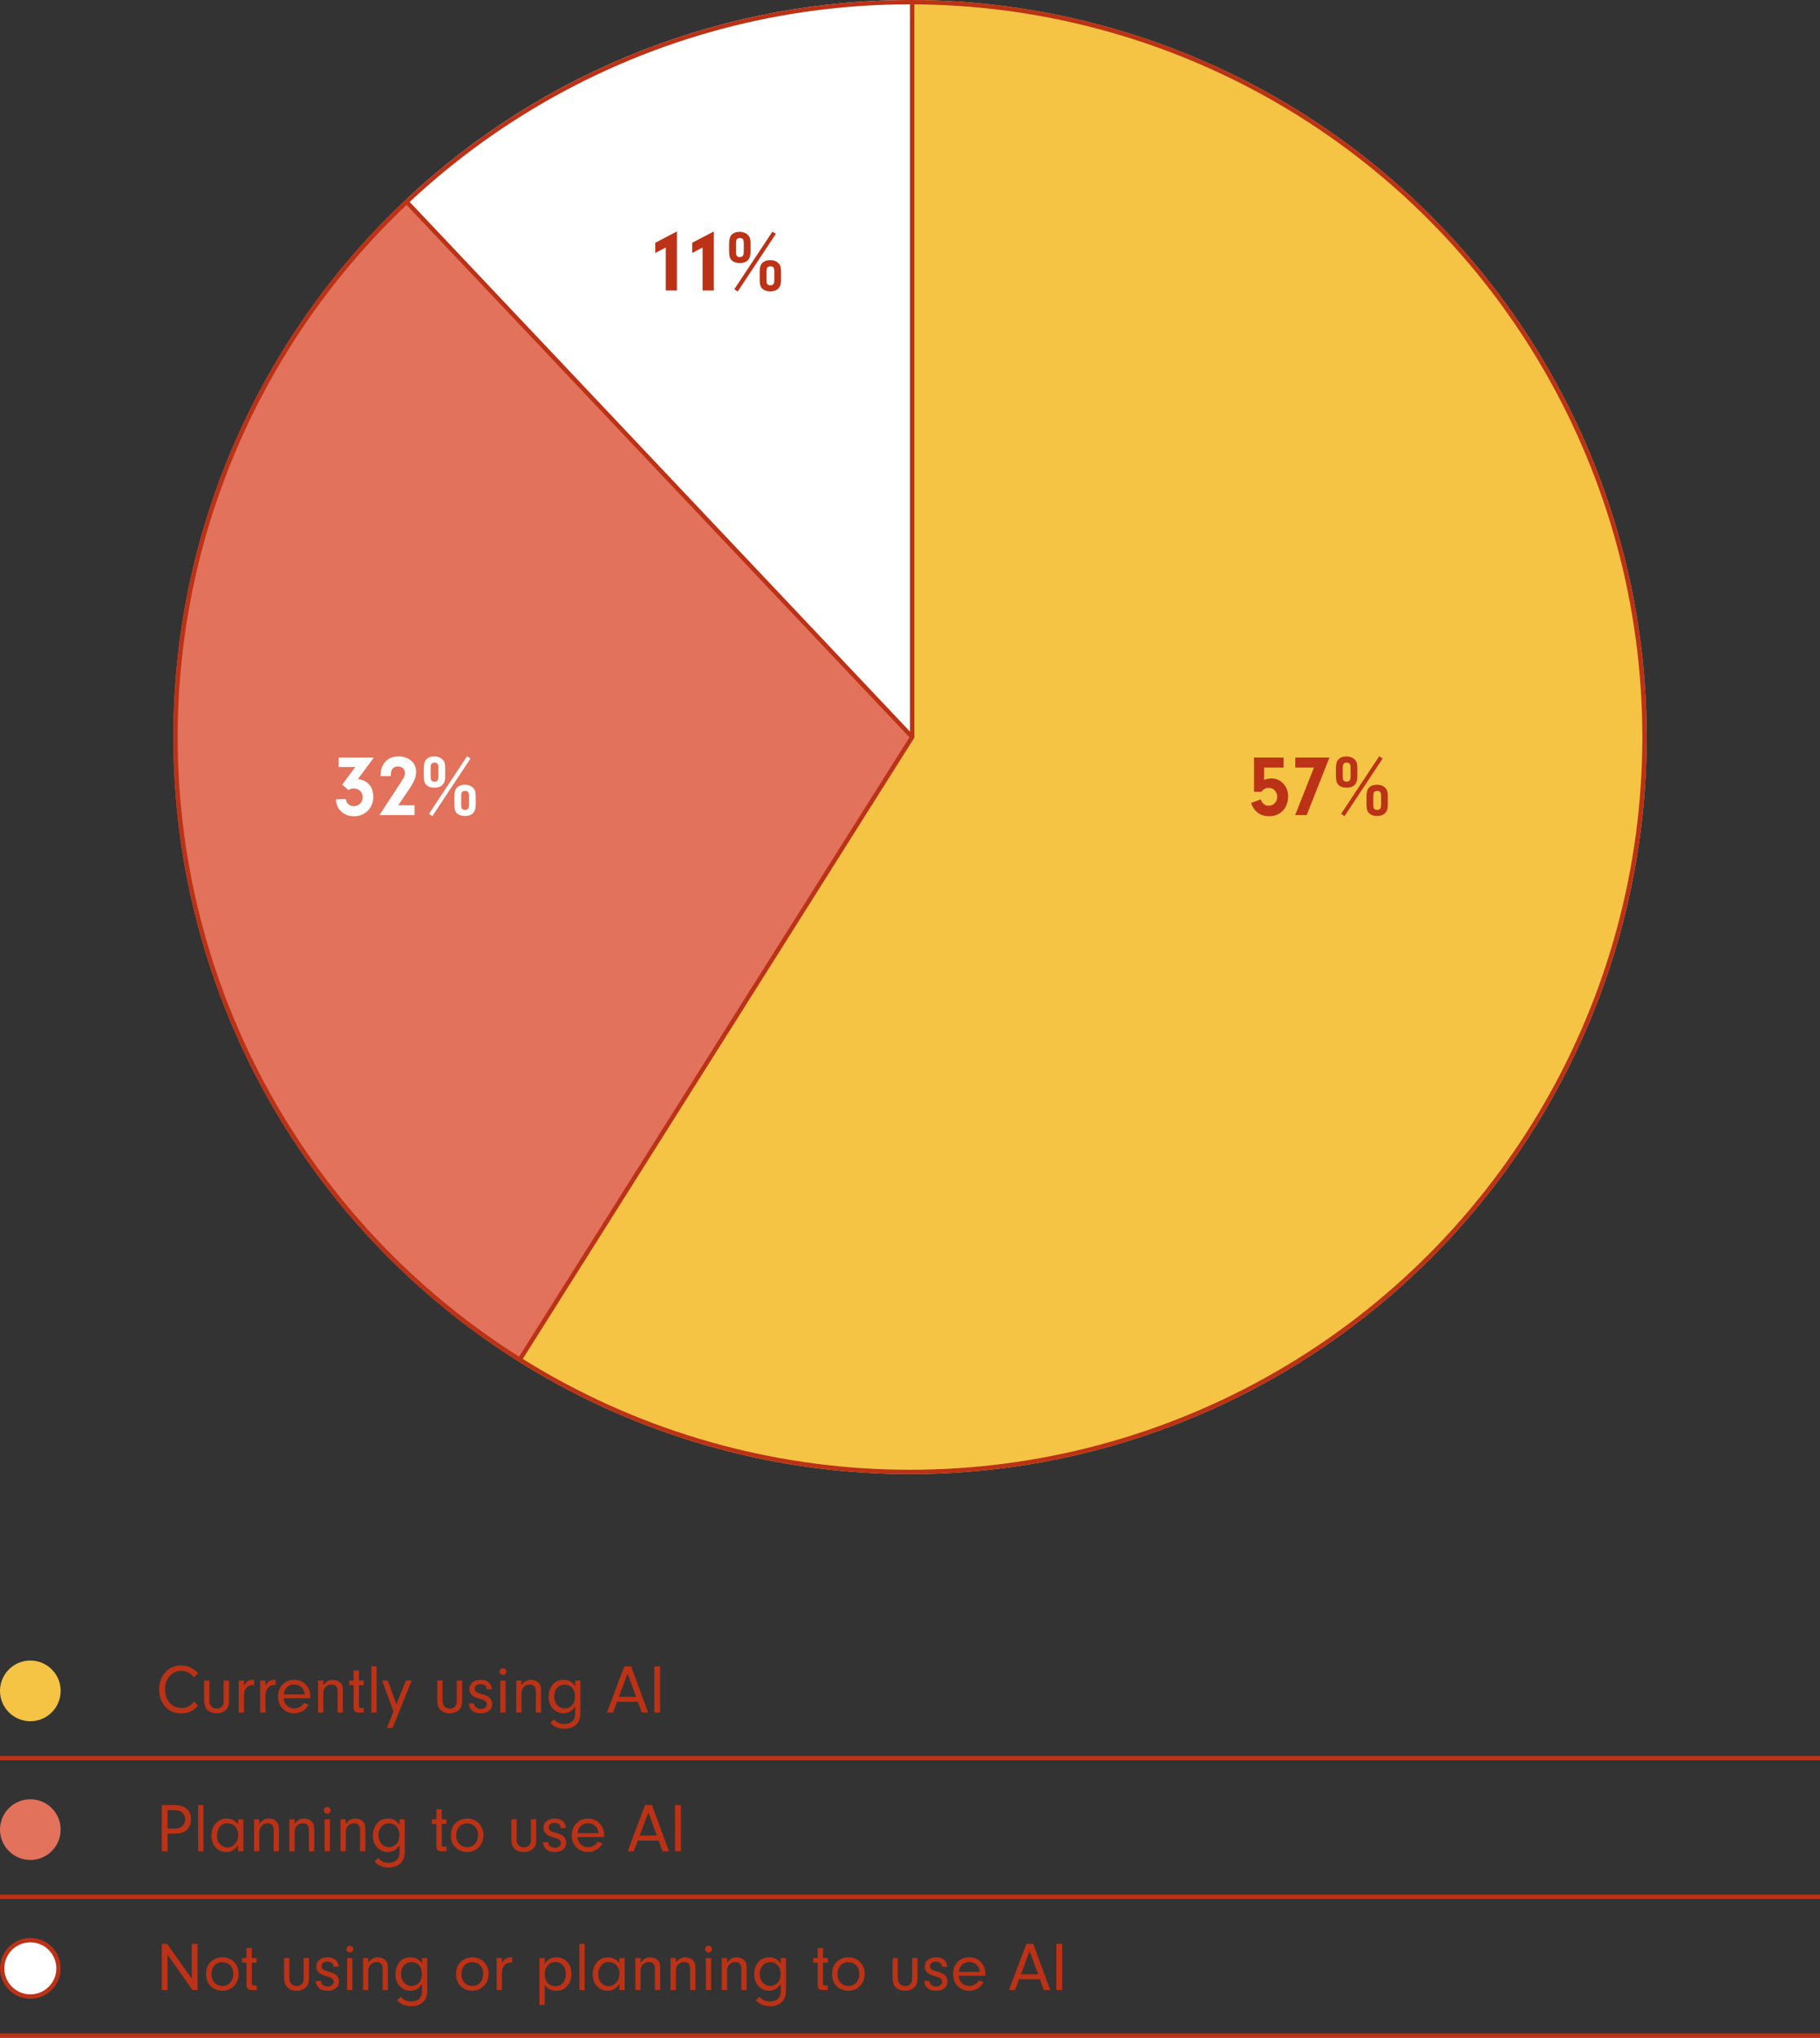 <svg width="420" height="470" viewBox="0 0 420 470" fill="none" xmlns="http://www.w3.org/2000/svg">
<rect x="0" y="0" width="420" height="470" fill="#333333" stroke="none"/>
<path d="M93.661 46.044C74.652 63.885 60.001 85.858 50.84 110.266C41.68 134.673 38.256 160.86 40.832 186.803C43.409 212.745 51.918 237.747 65.7 259.876C79.483 282.004 98.17 300.667 120.317 314.42L210 170L93.661 46.044Z" fill="#E2725B"/>
<path d="M211.442 0.006C167.756 -0.364 125.605 16.097 93.733 45.976L210 170L211.442 0.006Z" fill="white"/>
<path d="M120.035 314.244C142.339 328.155 167.565 336.704 193.731 339.22C219.897 341.735 246.29 338.149 270.835 328.742C295.381 319.335 317.411 304.365 335.194 285.006C352.977 265.648 366.029 242.43 373.323 217.175C380.618 191.921 381.957 165.32 377.234 139.461C372.512 113.602 361.858 89.19 346.108 68.144C330.359 47.099 309.943 29.992 286.466 18.168C262.989 6.344 237.089 0.126 210.803 0.002L210 170L120.035 314.244Z" fill="#F5C445"/>
<path d="M82 176.916H78.162V174.729H86.277L82.586 179.709C83.471 179.781 84.207 180.067 84.793 180.568C85.698 181.343 86.15 182.398 86.15 183.732C86.15 185.113 85.678 186.245 84.734 187.131C83.927 187.886 82.918 188.264 81.707 188.264C80.633 188.264 79.718 187.964 78.963 187.365C78.292 186.831 77.85 186.125 77.635 185.246C77.589 185.044 77.544 184.755 77.498 184.377L79.803 184.299C79.868 184.709 80.008 185.044 80.223 185.305C80.587 185.734 81.056 185.949 81.629 185.949C82.247 185.949 82.765 185.721 83.182 185.266C83.514 184.901 83.68 184.449 83.68 183.908C83.68 183.335 83.507 182.86 83.162 182.482C82.772 182.066 82.26 181.857 81.629 181.857C81.173 181.857 80.766 181.975 80.408 182.209L78.963 180.988L82 176.916ZM91.893 185.744H95.662V188H87.557L92.215 180.891C92.71 180.135 93.025 179.621 93.162 179.348C93.351 178.957 93.445 178.592 93.445 178.254C93.445 177.831 93.299 177.479 93.006 177.199C92.706 176.926 92.326 176.789 91.863 176.789C91.102 176.789 90.597 177.102 90.35 177.727C90.239 178.02 90.177 178.446 90.164 179.006H87.811C87.804 178.068 87.967 177.271 88.299 176.613C89.008 175.181 90.249 174.465 92.019 174.465C92.644 174.465 93.234 174.576 93.787 174.797C94.341 175.018 94.799 175.327 95.164 175.725C95.737 176.343 96.023 177.095 96.023 177.98C96.023 178.684 95.89 179.331 95.623 179.924C95.324 180.594 94.91 181.317 94.383 182.092L91.893 185.744ZM102.732 177.062V179.191C102.732 179.999 102.524 180.614 102.107 181.037C101.678 181.467 101.069 181.682 100.281 181.682C99.454 181.682 98.82 181.464 98.377 181.027C98.123 180.773 97.963 180.467 97.898 180.109C97.833 179.764 97.801 179.357 97.801 178.889V177.18C97.801 176.236 97.986 175.568 98.357 175.178C98.8 174.709 99.425 174.475 100.232 174.475C100.962 174.475 101.557 174.676 102.02 175.08C102.326 175.347 102.524 175.65 102.615 175.988C102.693 176.275 102.732 176.633 102.732 177.062ZM99.373 177.18V178.986C99.373 179.462 99.415 179.771 99.5 179.914C99.643 180.161 99.9 180.285 100.271 180.285C100.649 180.285 100.906 180.152 101.043 179.885C101.134 179.715 101.18 179.403 101.18 178.947V177.131C101.18 176.669 101.111 176.35 100.975 176.174C100.831 175.992 100.604 175.9 100.291 175.9C99.913 175.9 99.659 176.011 99.529 176.232C99.425 176.395 99.373 176.711 99.373 177.18ZM109.773 183.586V185.715C109.773 186.522 109.565 187.137 109.148 187.561C108.719 187.99 108.113 188.205 107.332 188.205C106.505 188.205 105.87 187.987 105.428 187.551C105.174 187.297 105.014 186.991 104.949 186.633C104.884 186.288 104.852 185.881 104.852 185.412V183.703C104.852 182.759 105.037 182.092 105.408 181.701C105.851 181.232 106.479 180.998 107.293 180.998C108.016 180.998 108.605 181.2 109.061 181.604C109.373 181.877 109.572 182.18 109.656 182.512C109.734 182.792 109.773 183.15 109.773 183.586ZM106.424 183.703V185.51C106.424 185.985 106.466 186.294 106.551 186.438C106.694 186.685 106.951 186.809 107.322 186.809C107.7 186.809 107.957 186.675 108.094 186.408C108.185 186.239 108.23 185.926 108.23 185.471V183.654C108.23 183.192 108.162 182.873 108.025 182.697C107.882 182.515 107.654 182.424 107.342 182.424C106.964 182.424 106.71 182.531 106.58 182.746C106.476 182.915 106.424 183.234 106.424 183.703ZM108.582 174.943L99.783 188.234L98.992 187.717L107.781 174.436L108.582 174.943Z" fill="white"/>
<path d="M291.721 177.043V179.904C292.287 179.663 292.84 179.543 293.381 179.543C294.462 179.543 295.373 179.93 296.115 180.705C296.877 181.493 297.258 182.499 297.258 183.723C297.258 184.445 297.121 185.122 296.848 185.754C296.574 186.379 296.19 186.893 295.695 187.297C294.908 187.941 293.964 188.264 292.863 188.264C291.633 188.264 290.611 187.86 289.797 187.053C289.374 186.636 289.006 186.024 288.693 185.217L290.92 184.377C291.291 185.354 291.913 185.842 292.785 185.842C293.358 185.842 293.83 185.633 294.201 185.217C294.559 184.82 294.738 184.341 294.738 183.781C294.738 183.228 294.562 182.753 294.211 182.355C293.833 181.932 293.352 181.721 292.766 181.721C292.095 181.721 291.529 182.023 291.066 182.629H289.387V174.729H296.203V177.043H291.721ZM303.215 177.043H298.908V174.729H306.789L301.545 188H298.879L303.215 177.043ZM313.225 177.062V179.191C313.225 179.999 313.016 180.614 312.6 181.037C312.17 181.467 311.561 181.682 310.773 181.682C309.947 181.682 309.312 181.464 308.869 181.027C308.615 180.773 308.456 180.467 308.391 180.109C308.326 179.764 308.293 179.357 308.293 178.889V177.18C308.293 176.236 308.479 175.568 308.85 175.178C309.292 174.709 309.917 174.475 310.725 174.475C311.454 174.475 312.049 174.676 312.512 175.08C312.818 175.347 313.016 175.65 313.107 175.988C313.186 176.275 313.225 176.633 313.225 177.062ZM309.865 177.18V178.986C309.865 179.462 309.908 179.771 309.992 179.914C310.135 180.161 310.393 180.285 310.764 180.285C311.141 180.285 311.398 180.152 311.535 179.885C311.626 179.715 311.672 179.403 311.672 178.947V177.131C311.672 176.669 311.604 176.35 311.467 176.174C311.324 175.992 311.096 175.9 310.783 175.9C310.406 175.9 310.152 176.011 310.021 176.232C309.917 176.395 309.865 176.711 309.865 177.18ZM320.266 183.586V185.715C320.266 186.522 320.057 187.137 319.641 187.561C319.211 187.99 318.605 188.205 317.824 188.205C316.997 188.205 316.363 187.987 315.92 187.551C315.666 187.297 315.507 186.991 315.441 186.633C315.376 186.288 315.344 185.881 315.344 185.412V183.703C315.344 182.759 315.529 182.092 315.9 181.701C316.343 181.232 316.971 180.998 317.785 180.998C318.508 180.998 319.097 181.2 319.553 181.604C319.865 181.877 320.064 182.18 320.148 182.512C320.227 182.792 320.266 183.15 320.266 183.586ZM316.916 183.703V185.51C316.916 185.985 316.958 186.294 317.043 186.438C317.186 186.685 317.443 186.809 317.814 186.809C318.192 186.809 318.449 186.675 318.586 186.408C318.677 186.239 318.723 185.926 318.723 185.471V183.654C318.723 183.192 318.654 182.873 318.518 182.697C318.374 182.515 318.146 182.424 317.834 182.424C317.456 182.424 317.202 182.531 317.072 182.746C316.968 182.915 316.916 183.234 316.916 183.703ZM319.074 174.943L310.275 188.234L309.484 187.717L318.273 174.436L319.074 174.943Z" fill="#BB3216"/>
<path d="M153.633 57.078L151.221 58.357V55.994L156.211 53.387V67H153.633V57.078ZM162.148 57.078L159.736 58.357V55.994L164.727 53.387V67H162.148V57.078ZM173.193 56.062V58.191C173.193 58.999 172.985 59.614 172.568 60.037C172.139 60.467 171.53 60.682 170.742 60.682C169.915 60.682 169.281 60.464 168.838 60.027C168.584 59.773 168.424 59.467 168.359 59.109C168.294 58.764 168.262 58.357 168.262 57.889V56.18C168.262 55.236 168.447 54.568 168.818 54.178C169.261 53.709 169.886 53.475 170.693 53.475C171.423 53.475 172.018 53.676 172.48 54.08C172.786 54.347 172.985 54.65 173.076 54.988C173.154 55.275 173.193 55.633 173.193 56.062ZM169.834 56.18V57.986C169.834 58.462 169.876 58.771 169.961 58.914C170.104 59.161 170.361 59.285 170.732 59.285C171.11 59.285 171.367 59.152 171.504 58.885C171.595 58.715 171.641 58.403 171.641 57.947V56.131C171.641 55.669 171.572 55.35 171.436 55.174C171.292 54.992 171.064 54.9 170.752 54.9C170.374 54.9 170.12 55.011 169.99 55.232C169.886 55.395 169.834 55.711 169.834 56.18ZM180.234 62.586V64.715C180.234 65.522 180.026 66.137 179.609 66.561C179.18 66.99 178.574 67.205 177.793 67.205C176.966 67.205 176.331 66.987 175.889 66.551C175.635 66.297 175.475 65.991 175.41 65.633C175.345 65.288 175.312 64.881 175.312 64.412V62.703C175.312 61.759 175.498 61.092 175.869 60.701C176.312 60.232 176.94 59.998 177.754 59.998C178.477 59.998 179.066 60.2 179.521 60.603C179.834 60.877 180.033 61.18 180.117 61.512C180.195 61.792 180.234 62.15 180.234 62.586ZM176.885 62.703V64.51C176.885 64.985 176.927 65.294 177.012 65.438C177.155 65.685 177.412 65.809 177.783 65.809C178.161 65.809 178.418 65.675 178.555 65.408C178.646 65.239 178.691 64.926 178.691 64.471V62.654C178.691 62.192 178.623 61.873 178.486 61.697C178.343 61.515 178.115 61.424 177.803 61.424C177.425 61.424 177.171 61.531 177.041 61.746C176.937 61.915 176.885 62.234 176.885 62.703ZM179.043 53.943L170.244 67.234L169.453 66.717L178.242 53.435L179.043 53.943Z" fill="#BB3216"/>
<circle cx="210" cy="170" r="169.5" stroke="#BB3216"/>
<path d="M210.5 0L210.5 170L120 313.5" stroke="#BB3216"/>
<path d="M210.499 170L93.634 46.342" stroke="#BB3216"/>
<circle cx="7" cy="390" r="7" fill="#F5C445"/>
<path d="M44.797 392.484L45.695 393.391C45.232 393.932 44.768 394.331 44.305 394.586C43.56 394.992 42.724 395.195 41.797 395.195C40.281 395.195 39.055 394.672 38.117 393.625C37.675 393.125 37.328 392.529 37.078 391.836C36.828 391.143 36.703 390.424 36.703 389.68C36.703 388.867 36.849 388.094 37.141 387.359C37.432 386.62 37.839 385.997 38.359 385.492C39.286 384.591 40.438 384.141 41.812 384.141C42.797 384.141 43.685 384.383 44.477 384.867C44.862 385.107 45.279 385.471 45.727 385.961L44.797 386.828C44.406 386.427 44.07 386.135 43.789 385.953C43.195 385.573 42.544 385.383 41.836 385.383C40.685 385.383 39.747 385.833 39.023 386.734C38.393 387.521 38.078 388.497 38.078 389.664C38.078 390.341 38.19 390.966 38.414 391.539C38.643 392.112 38.964 392.586 39.375 392.961C40.104 393.622 40.948 393.953 41.906 393.953C42.599 393.953 43.234 393.771 43.812 393.406C44.13 393.203 44.458 392.896 44.797 392.484ZM51.617 387.625H52.844V392.352C52.844 393.039 52.734 393.56 52.516 393.914C52.271 394.31 51.914 394.622 51.445 394.852C50.997 395.065 50.51 395.172 49.984 395.172C49.109 395.172 48.398 394.911 47.852 394.391C47.357 393.917 47.109 393.237 47.109 392.352V387.625H48.328V392.305C48.328 392.831 48.479 393.258 48.781 393.586C49.089 393.919 49.49 394.086 49.984 394.086C50.531 394.086 50.964 393.898 51.281 393.523C51.505 393.268 51.617 392.878 51.617 392.352V387.625ZM55.078 387.625H56.305V388.867C56.497 388.414 56.721 388.089 56.977 387.891C57.367 387.594 57.831 387.445 58.367 387.445C58.43 387.445 58.526 387.448 58.656 387.453V388.68C58.516 388.669 58.398 388.664 58.305 388.664C57.638 388.664 57.112 388.945 56.727 389.508C56.539 389.789 56.419 390.081 56.367 390.383C56.325 390.628 56.305 390.917 56.305 391.25V395H55.078V387.625ZM60.031 387.625H61.258V388.867C61.45 388.414 61.675 388.089 61.93 387.891C62.32 387.594 62.784 387.445 63.32 387.445C63.383 387.445 63.479 387.448 63.609 387.453V388.68C63.469 388.669 63.352 388.664 63.258 388.664C62.591 388.664 62.065 388.945 61.68 389.508C61.492 389.789 61.372 390.081 61.32 390.383C61.279 390.628 61.258 390.917 61.258 391.25V395H60.031V387.625ZM71.594 391.703H65.445C65.508 392.25 65.669 392.703 65.93 393.062C66.424 393.729 67.086 394.062 67.914 394.062C68.456 394.062 68.971 393.885 69.461 393.531C69.737 393.333 69.958 393.086 70.125 392.789L71.195 393.188C70.966 393.656 70.651 394.047 70.25 394.359C69.552 394.906 68.773 395.18 67.914 395.18C66.721 395.18 65.76 394.75 65.031 393.891C64.448 393.208 64.156 392.357 64.156 391.336C64.156 390.19 64.508 389.255 65.211 388.531C65.909 387.812 66.797 387.453 67.875 387.453C69.135 387.453 70.125 387.927 70.844 388.875C71.359 389.557 71.617 390.336 71.617 391.211C71.617 391.32 71.609 391.484 71.594 391.703ZM70.32 390.812C70.273 390.297 70.13 389.875 69.891 389.547C69.667 389.234 69.375 388.99 69.016 388.812C68.656 388.63 68.273 388.539 67.867 388.539C67.461 388.539 67.083 388.63 66.734 388.812C66.385 388.995 66.104 389.247 65.891 389.57C65.693 389.872 65.552 390.286 65.469 390.812H70.32ZM73.391 387.625H74.609V388.664C74.885 388.294 75.159 388.021 75.43 387.844C75.836 387.583 76.292 387.453 76.797 387.453C77.49 387.453 78.057 387.659 78.5 388.07C78.787 388.336 78.969 388.651 79.047 389.016C79.104 389.292 79.133 389.63 79.133 390.031V395H77.906V390.297C77.906 389.693 77.818 389.271 77.641 389.031C77.401 388.703 77.018 388.539 76.492 388.539C75.94 388.539 75.471 388.747 75.086 389.164C74.768 389.508 74.609 389.953 74.609 390.5V395H73.391V387.625ZM82.828 388.695V393.492C82.828 393.664 82.862 393.779 82.93 393.836C82.997 393.904 83.146 393.938 83.375 393.938H83.938V395H82.812C82.38 394.995 82.073 394.904 81.891 394.727C81.703 394.555 81.607 394.26 81.602 393.844V388.695H80.578V387.617H81.602V385.305H82.828V387.617H83.938V388.695H82.828ZM86.914 395H85.688V384.336H86.914V395ZM91.469 393.094L93.672 387.625H95L90.594 398.562H89.273L90.812 394.766L88.188 387.625H89.484L91.469 393.094ZM105.414 387.625H106.641V392.352C106.641 393.039 106.531 393.56 106.312 393.914C106.068 394.31 105.711 394.622 105.242 394.852C104.794 395.065 104.307 395.172 103.781 395.172C102.906 395.172 102.195 394.911 101.648 394.391C101.154 393.917 100.906 393.237 100.906 392.352V387.625H102.125V392.305C102.125 392.831 102.276 393.258 102.578 393.586C102.885 393.919 103.286 394.086 103.781 394.086C104.328 394.086 104.76 393.898 105.078 393.523C105.302 393.268 105.414 392.878 105.414 392.352V387.625ZM113.492 389.633H112.281C112.281 389.378 112.242 389.185 112.164 389.055C111.924 388.648 111.495 388.445 110.875 388.445C110.453 388.445 110.122 388.544 109.883 388.742C109.654 388.93 109.539 389.174 109.539 389.477C109.539 389.888 109.737 390.195 110.133 390.398C110.305 390.482 110.656 390.596 111.188 390.742C112.068 390.982 112.669 391.263 112.992 391.586C113.383 391.977 113.578 392.458 113.578 393.031C113.578 393.734 113.284 394.294 112.695 394.711C112.263 395.018 111.685 395.172 110.961 395.172C109.862 395.172 109.078 394.833 108.609 394.156C108.385 393.828 108.25 393.411 108.203 392.906H109.406C109.438 393.234 109.536 393.495 109.703 393.688C109.995 394.016 110.414 394.18 110.961 394.18C111.378 394.18 111.706 394.083 111.945 393.891C112.206 393.677 112.336 393.414 112.336 393.102C112.336 392.768 112.185 392.49 111.883 392.266C111.69 392.125 111.281 391.971 110.656 391.805C109.875 391.602 109.302 391.336 108.938 391.008C108.531 390.633 108.328 390.159 108.328 389.586C108.328 388.867 108.625 388.307 109.219 387.906C109.672 387.604 110.24 387.453 110.922 387.453C111.875 387.453 112.583 387.745 113.047 388.328C113.318 388.672 113.466 389.107 113.492 389.633ZM116.672 387.625V395H115.453V387.625H116.672ZM116.086 384.766C116.31 384.766 116.497 384.852 116.648 385.023C116.784 385.174 116.852 385.349 116.852 385.547C116.852 385.781 116.763 385.979 116.586 386.141C116.445 386.266 116.273 386.328 116.07 386.328C115.831 386.328 115.638 386.245 115.492 386.078C115.357 385.927 115.289 385.747 115.289 385.539C115.289 385.31 115.378 385.115 115.555 384.953C115.69 384.828 115.867 384.766 116.086 384.766ZM119.125 387.625H120.344V388.664C120.62 388.294 120.893 388.021 121.164 387.844C121.57 387.583 122.026 387.453 122.531 387.453C123.224 387.453 123.792 387.659 124.234 388.07C124.521 388.336 124.703 388.651 124.781 389.016C124.839 389.292 124.867 389.63 124.867 390.031V395H123.641V390.297C123.641 389.693 123.552 389.271 123.375 389.031C123.135 388.703 122.753 388.539 122.227 388.539C121.674 388.539 121.206 388.747 120.82 389.164C120.503 389.508 120.344 389.953 120.344 390.5V395H119.125V387.625ZM132.734 388.891V387.625H133.945V395.047C133.945 395.667 133.867 396.193 133.711 396.625C133.56 397.057 133.315 397.435 132.977 397.758C132.305 398.409 131.398 398.734 130.258 398.734C128.888 398.734 127.802 398.284 127 397.383L127.828 396.555C128.104 396.862 128.339 397.076 128.531 397.195C128.99 397.487 129.562 397.633 130.25 397.633C131.083 397.633 131.727 397.391 132.18 396.906C132.549 396.51 132.734 395.922 132.734 395.141V393.594C132.417 394.073 132.094 394.422 131.766 394.641C131.24 394.995 130.656 395.172 130.016 395.172C129.536 395.172 129.076 395.068 128.633 394.859C128.19 394.651 127.81 394.362 127.492 393.992C126.898 393.294 126.602 392.409 126.602 391.336C126.602 390.742 126.703 390.18 126.906 389.648C127.115 389.112 127.404 388.667 127.773 388.312C128.372 387.734 129.151 387.445 130.109 387.445C130.677 387.445 131.19 387.578 131.648 387.844C132.018 388.057 132.38 388.406 132.734 388.891ZM130.273 388.562C129.549 388.562 128.951 388.852 128.477 389.43C128.086 389.909 127.891 390.526 127.891 391.281C127.891 392.208 128.177 392.93 128.75 393.445C129.203 393.852 129.719 394.055 130.297 394.055C131.036 394.055 131.661 393.758 132.172 393.164C132.521 392.753 132.695 392.094 132.695 391.188C132.695 390.417 132.505 389.815 132.125 389.383C131.646 388.836 131.029 388.562 130.273 388.562ZM147.195 392.531H142.406L141.445 395H140.047L144.07 384.336H145.656L149.578 395H148.086L147.195 392.531ZM146.789 391.375L144.828 386.031L142.82 391.375H146.789ZM152.328 384.336V395H150.984V384.336H152.328Z" fill="#BB3216"/>
<line y1="405.5" x2="420" y2="405.5" stroke="#BB3216"/>
<circle cx="7" cy="422" r="7" fill="#E2725B"/>
<path d="M38.672 422.922V427H37.328V416.336H40.18C41.445 416.336 42.401 416.607 43.047 417.148C43.74 417.727 44.086 418.552 44.086 419.625C44.086 420.182 43.971 420.698 43.742 421.172C43.518 421.641 43.203 422.018 42.797 422.305C42.214 422.716 41.391 422.922 40.328 422.922H38.672ZM38.672 421.773H40.062C40.599 421.773 41.044 421.711 41.398 421.586C41.82 421.44 42.154 421.18 42.398 420.805C42.622 420.466 42.734 420.076 42.734 419.633C42.734 418.987 42.508 418.469 42.055 418.078C41.596 417.688 40.875 417.492 39.891 417.492H38.672V421.773ZM46.945 427H45.719V416.336H46.945V427ZM54.945 420.844V419.625H56.172V427H54.945V425.586C54.237 426.643 53.341 427.172 52.258 427.172C51.221 427.172 50.365 426.786 49.688 426.016C49.089 425.328 48.789 424.438 48.789 423.344C48.789 422.729 48.893 422.161 49.102 421.641C49.31 421.115 49.604 420.68 49.984 420.336C50.641 419.747 51.411 419.453 52.297 419.453C52.932 419.453 53.508 419.615 54.023 419.938C54.336 420.135 54.643 420.438 54.945 420.844ZM52.414 420.539C51.68 420.539 51.102 420.831 50.68 421.414C50.279 421.966 50.078 422.615 50.078 423.359C50.078 424.229 50.341 424.924 50.867 425.445C51.31 425.888 51.836 426.109 52.445 426.109C53.211 426.109 53.841 425.789 54.336 425.148C54.758 424.607 54.969 423.945 54.969 423.164C54.969 422.409 54.745 421.792 54.297 421.312C53.818 420.797 53.19 420.539 52.414 420.539ZM58.625 419.625H59.844V420.664C60.12 420.294 60.393 420.021 60.664 419.844C61.07 419.583 61.526 419.453 62.031 419.453C62.724 419.453 63.292 419.659 63.734 420.07C64.021 420.336 64.203 420.651 64.281 421.016C64.338 421.292 64.367 421.63 64.367 422.031V427H63.141V422.297C63.141 421.693 63.052 421.271 62.875 421.031C62.635 420.703 62.253 420.539 61.727 420.539C61.175 420.539 60.706 420.747 60.32 421.164C60.003 421.508 59.844 421.953 59.844 422.5V427H58.625V419.625ZM66.766 419.625H67.984V420.664C68.26 420.294 68.534 420.021 68.805 419.844C69.211 419.583 69.667 419.453 70.172 419.453C70.865 419.453 71.432 419.659 71.875 420.07C72.162 420.336 72.344 420.651 72.422 421.016C72.479 421.292 72.508 421.63 72.508 422.031V427H71.281V422.297C71.281 421.693 71.193 421.271 71.016 421.031C70.776 420.703 70.393 420.539 69.867 420.539C69.315 420.539 68.846 420.747 68.461 421.164C68.143 421.508 67.984 421.953 67.984 422.5V427H66.766V419.625ZM76.125 419.625V427H74.906V419.625H76.125ZM75.539 416.766C75.763 416.766 75.951 416.852 76.102 417.023C76.237 417.174 76.305 417.349 76.305 417.547C76.305 417.781 76.216 417.979 76.039 418.141C75.898 418.266 75.727 418.328 75.523 418.328C75.284 418.328 75.091 418.245 74.945 418.078C74.81 417.927 74.742 417.747 74.742 417.539C74.742 417.31 74.831 417.115 75.008 416.953C75.143 416.828 75.32 416.766 75.539 416.766ZM78.578 419.625H79.797V420.664C80.073 420.294 80.346 420.021 80.617 419.844C81.023 419.583 81.479 419.453 81.984 419.453C82.677 419.453 83.245 419.659 83.688 420.07C83.974 420.336 84.156 420.651 84.234 421.016C84.292 421.292 84.32 421.63 84.32 422.031V427H83.094V422.297C83.094 421.693 83.005 421.271 82.828 421.031C82.588 420.703 82.206 420.539 81.68 420.539C81.128 420.539 80.659 420.747 80.273 421.164C79.956 421.508 79.797 421.953 79.797 422.5V427H78.578V419.625ZM92.188 420.891V419.625H93.398V427.047C93.398 427.667 93.32 428.193 93.164 428.625C93.013 429.057 92.768 429.435 92.43 429.758C91.758 430.409 90.852 430.734 89.711 430.734C88.341 430.734 87.255 430.284 86.453 429.383L87.281 428.555C87.557 428.862 87.792 429.076 87.984 429.195C88.443 429.487 89.016 429.633 89.703 429.633C90.537 429.633 91.18 429.391 91.633 428.906C92.003 428.51 92.188 427.922 92.188 427.141V425.594C91.87 426.073 91.547 426.422 91.219 426.641C90.693 426.995 90.109 427.172 89.469 427.172C88.99 427.172 88.529 427.068 88.086 426.859C87.643 426.651 87.263 426.362 86.945 425.992C86.352 425.294 86.055 424.409 86.055 423.336C86.055 422.742 86.156 422.18 86.359 421.648C86.568 421.112 86.857 420.667 87.227 420.312C87.826 419.734 88.604 419.445 89.562 419.445C90.13 419.445 90.643 419.578 91.102 419.844C91.471 420.057 91.833 420.406 92.188 420.891ZM89.727 420.562C89.003 420.562 88.404 420.852 87.93 421.43C87.539 421.909 87.344 422.526 87.344 423.281C87.344 424.208 87.63 424.93 88.203 425.445C88.656 425.852 89.172 426.055 89.75 426.055C90.49 426.055 91.115 425.758 91.625 425.164C91.974 424.753 92.148 424.094 92.148 423.188C92.148 422.417 91.958 421.815 91.578 421.383C91.099 420.836 90.482 420.562 89.727 420.562ZM101.938 420.695V425.492C101.938 425.664 101.971 425.779 102.039 425.836C102.107 425.904 102.255 425.938 102.484 425.938H103.047V427H101.922C101.49 426.995 101.182 426.904 101 426.727C100.812 426.555 100.716 426.26 100.711 425.844V420.695H99.688V419.617H100.711V417.305H101.938V419.617H103.047V420.695H101.938ZM107.852 419.453C109.003 419.453 109.948 419.888 110.688 420.758C111.266 421.44 111.555 422.279 111.555 423.273C111.555 424.451 111.156 425.414 110.359 426.164C109.646 426.836 108.784 427.172 107.773 427.172C107.195 427.172 106.648 427.055 106.133 426.82C105.622 426.581 105.195 426.25 104.852 425.828C104.315 425.172 104.047 424.318 104.047 423.266C104.047 422.062 104.43 421.115 105.195 420.422C105.909 419.776 106.794 419.453 107.852 419.453ZM107.75 420.57C106.995 420.57 106.378 420.857 105.898 421.43C105.492 421.904 105.289 422.544 105.289 423.352C105.289 424.174 105.526 424.831 106 425.32C106.484 425.81 107.086 426.055 107.805 426.055C108.633 426.055 109.284 425.742 109.758 425.117C110.128 424.633 110.312 424.013 110.312 423.258C110.312 422.419 110.065 421.758 109.57 421.273C109.091 420.805 108.484 420.57 107.75 420.57ZM122.508 419.625H123.734V424.352C123.734 425.039 123.625 425.56 123.406 425.914C123.161 426.31 122.805 426.622 122.336 426.852C121.888 427.065 121.401 427.172 120.875 427.172C120 427.172 119.289 426.911 118.742 426.391C118.247 425.917 118 425.237 118 424.352V419.625H119.219V424.305C119.219 424.831 119.37 425.258 119.672 425.586C119.979 425.919 120.38 426.086 120.875 426.086C121.422 426.086 121.854 425.898 122.172 425.523C122.396 425.268 122.508 424.878 122.508 424.352V419.625ZM130.586 421.633H129.375C129.375 421.378 129.336 421.185 129.258 421.055C129.018 420.648 128.589 420.445 127.969 420.445C127.547 420.445 127.216 420.544 126.977 420.742C126.747 420.93 126.633 421.174 126.633 421.477C126.633 421.888 126.831 422.195 127.227 422.398C127.398 422.482 127.75 422.596 128.281 422.742C129.161 422.982 129.763 423.263 130.086 423.586C130.477 423.977 130.672 424.458 130.672 425.031C130.672 425.734 130.378 426.294 129.789 426.711C129.357 427.018 128.779 427.172 128.055 427.172C126.956 427.172 126.172 426.833 125.703 426.156C125.479 425.828 125.344 425.411 125.297 424.906H126.5C126.531 425.234 126.63 425.495 126.797 425.688C127.089 426.016 127.508 426.18 128.055 426.18C128.471 426.18 128.799 426.083 129.039 425.891C129.299 425.677 129.43 425.414 129.43 425.102C129.43 424.768 129.279 424.49 128.977 424.266C128.784 424.125 128.375 423.971 127.75 423.805C126.969 423.602 126.396 423.336 126.031 423.008C125.625 422.633 125.422 422.159 125.422 421.586C125.422 420.867 125.719 420.307 126.312 419.906C126.766 419.604 127.333 419.453 128.016 419.453C128.969 419.453 129.677 419.745 130.141 420.328C130.411 420.672 130.56 421.107 130.586 421.633ZM139.391 423.703H133.242C133.305 424.25 133.466 424.703 133.727 425.062C134.221 425.729 134.883 426.062 135.711 426.062C136.253 426.062 136.768 425.885 137.258 425.531C137.534 425.333 137.755 425.086 137.922 424.789L138.992 425.188C138.763 425.656 138.448 426.047 138.047 426.359C137.349 426.906 136.57 427.18 135.711 427.18C134.518 427.18 133.557 426.75 132.828 425.891C132.245 425.208 131.953 424.357 131.953 423.336C131.953 422.19 132.305 421.255 133.008 420.531C133.706 419.812 134.594 419.453 135.672 419.453C136.932 419.453 137.922 419.927 138.641 420.875C139.156 421.557 139.414 422.336 139.414 423.211C139.414 423.32 139.406 423.484 139.391 423.703ZM138.117 422.812C138.07 422.297 137.927 421.875 137.688 421.547C137.464 421.234 137.172 420.99 136.812 420.812C136.453 420.63 136.07 420.539 135.664 420.539C135.258 420.539 134.88 420.63 134.531 420.812C134.182 420.995 133.901 421.247 133.688 421.57C133.49 421.872 133.349 422.286 133.266 422.812H138.117ZM151.992 424.531H147.203L146.242 427H144.844L148.867 416.336H150.453L154.375 427H152.883L151.992 424.531ZM151.586 423.375L149.625 418.031L147.617 423.375H151.586ZM157.125 416.336V427H155.781V416.336H157.125Z" fill="#BB3216"/>
<line y1="437.5" x2="420" y2="437.5" stroke="#BB3216"/>
<circle cx="7" cy="454" r="6.5" fill="white" stroke="#BB3216"/>
<path d="M38.672 450.852V459H37.328V448.336H38.555L44.25 456.367V448.336H45.594V459H44.414L38.672 450.852ZM51.367 451.453C52.518 451.453 53.464 451.888 54.203 452.758C54.781 453.44 55.07 454.279 55.07 455.273C55.07 456.451 54.672 457.414 53.875 458.164C53.161 458.836 52.3 459.172 51.289 459.172C50.711 459.172 50.164 459.055 49.648 458.82C49.138 458.581 48.711 458.25 48.367 457.828C47.831 457.172 47.562 456.318 47.562 455.266C47.562 454.062 47.945 453.115 48.711 452.422C49.425 451.776 50.31 451.453 51.367 451.453ZM51.266 452.57C50.51 452.57 49.893 452.857 49.414 453.43C49.008 453.904 48.805 454.544 48.805 455.352C48.805 456.174 49.042 456.831 49.516 457.32C50 457.81 50.602 458.055 51.32 458.055C52.148 458.055 52.8 457.742 53.273 457.117C53.643 456.633 53.828 456.013 53.828 455.258C53.828 454.419 53.581 453.758 53.086 453.273C52.607 452.805 52 452.57 51.266 452.57ZM58.109 452.695V457.492C58.109 457.664 58.143 457.779 58.211 457.836C58.279 457.904 58.427 457.938 58.656 457.938H59.219V459H58.094C57.661 458.995 57.354 458.904 57.172 458.727C56.984 458.555 56.888 458.26 56.883 457.844V452.695H55.859V451.617H56.883V449.305H58.109V451.617H59.219V452.695H58.109ZM70.07 451.625H71.297V456.352C71.297 457.039 71.188 457.56 70.969 457.914C70.724 458.31 70.367 458.622 69.898 458.852C69.451 459.065 68.963 459.172 68.438 459.172C67.562 459.172 66.852 458.911 66.305 458.391C65.81 457.917 65.562 457.237 65.562 456.352V451.625H66.781V456.305C66.781 456.831 66.932 457.258 67.234 457.586C67.542 457.919 67.943 458.086 68.438 458.086C68.984 458.086 69.417 457.898 69.734 457.523C69.958 457.268 70.07 456.878 70.07 456.352V451.625ZM78.148 453.633H76.938C76.938 453.378 76.898 453.185 76.82 453.055C76.581 452.648 76.151 452.445 75.531 452.445C75.109 452.445 74.779 452.544 74.539 452.742C74.31 452.93 74.195 453.174 74.195 453.477C74.195 453.888 74.393 454.195 74.789 454.398C74.961 454.482 75.312 454.596 75.844 454.742C76.724 454.982 77.326 455.263 77.648 455.586C78.039 455.977 78.234 456.458 78.234 457.031C78.234 457.734 77.94 458.294 77.352 458.711C76.919 459.018 76.341 459.172 75.617 459.172C74.518 459.172 73.734 458.833 73.266 458.156C73.042 457.828 72.906 457.411 72.859 456.906H74.062C74.094 457.234 74.193 457.495 74.359 457.688C74.651 458.016 75.07 458.18 75.617 458.18C76.034 458.18 76.362 458.083 76.602 457.891C76.862 457.677 76.992 457.414 76.992 457.102C76.992 456.768 76.841 456.49 76.539 456.266C76.346 456.125 75.938 455.971 75.312 455.805C74.531 455.602 73.958 455.336 73.594 455.008C73.188 454.633 72.984 454.159 72.984 453.586C72.984 452.867 73.281 452.307 73.875 451.906C74.328 451.604 74.896 451.453 75.578 451.453C76.531 451.453 77.24 451.745 77.703 452.328C77.974 452.672 78.122 453.107 78.148 453.633ZM81.328 451.625V459H80.109V451.625H81.328ZM80.742 448.766C80.966 448.766 81.154 448.852 81.305 449.023C81.44 449.174 81.508 449.349 81.508 449.547C81.508 449.781 81.419 449.979 81.242 450.141C81.102 450.266 80.93 450.328 80.727 450.328C80.487 450.328 80.294 450.245 80.148 450.078C80.013 449.927 79.945 449.747 79.945 449.539C79.945 449.31 80.034 449.115 80.211 448.953C80.346 448.828 80.523 448.766 80.742 448.766ZM83.781 451.625H85V452.664C85.276 452.294 85.549 452.021 85.82 451.844C86.227 451.583 86.682 451.453 87.188 451.453C87.88 451.453 88.448 451.659 88.891 452.07C89.177 452.336 89.359 452.651 89.438 453.016C89.495 453.292 89.523 453.63 89.523 454.031V459H88.297V454.297C88.297 453.693 88.208 453.271 88.031 453.031C87.792 452.703 87.409 452.539 86.883 452.539C86.331 452.539 85.862 452.747 85.477 453.164C85.159 453.508 85 453.953 85 454.5V459H83.781V451.625ZM97.391 452.891V451.625H98.602V459.047C98.602 459.667 98.523 460.193 98.367 460.625C98.216 461.057 97.971 461.435 97.633 461.758C96.961 462.409 96.055 462.734 94.914 462.734C93.544 462.734 92.458 462.284 91.656 461.383L92.484 460.555C92.76 460.862 92.995 461.076 93.188 461.195C93.646 461.487 94.219 461.633 94.906 461.633C95.74 461.633 96.383 461.391 96.836 460.906C97.206 460.51 97.391 459.922 97.391 459.141V457.594C97.073 458.073 96.75 458.422 96.422 458.641C95.896 458.995 95.312 459.172 94.672 459.172C94.193 459.172 93.732 459.068 93.289 458.859C92.846 458.651 92.466 458.362 92.148 457.992C91.555 457.294 91.258 456.409 91.258 455.336C91.258 454.742 91.359 454.18 91.562 453.648C91.771 453.112 92.06 452.667 92.43 452.312C93.029 451.734 93.807 451.445 94.766 451.445C95.333 451.445 95.846 451.578 96.305 451.844C96.674 452.057 97.037 452.406 97.391 452.891ZM94.93 452.562C94.206 452.562 93.607 452.852 93.133 453.43C92.742 453.909 92.547 454.526 92.547 455.281C92.547 456.208 92.833 456.93 93.406 457.445C93.859 457.852 94.375 458.055 94.953 458.055C95.693 458.055 96.318 457.758 96.828 457.164C97.177 456.753 97.352 456.094 97.352 455.188C97.352 454.417 97.162 453.815 96.781 453.383C96.302 452.836 95.685 452.562 94.93 452.562ZM109.055 451.453C110.206 451.453 111.151 451.888 111.891 452.758C112.469 453.44 112.758 454.279 112.758 455.273C112.758 456.451 112.359 457.414 111.562 458.164C110.849 458.836 109.987 459.172 108.977 459.172C108.398 459.172 107.852 459.055 107.336 458.82C106.826 458.581 106.398 458.25 106.055 457.828C105.518 457.172 105.25 456.318 105.25 455.266C105.25 454.062 105.633 453.115 106.398 452.422C107.112 451.776 107.997 451.453 109.055 451.453ZM108.953 452.57C108.198 452.57 107.581 452.857 107.102 453.43C106.695 453.904 106.492 454.544 106.492 455.352C106.492 456.174 106.729 456.831 107.203 457.32C107.688 457.81 108.289 458.055 109.008 458.055C109.836 458.055 110.487 457.742 110.961 457.117C111.331 456.633 111.516 456.013 111.516 455.258C111.516 454.419 111.268 453.758 110.773 453.273C110.294 452.805 109.688 452.57 108.953 452.57ZM114.609 451.625H115.836V452.867C116.029 452.414 116.253 452.089 116.508 451.891C116.898 451.594 117.362 451.445 117.898 451.445C117.961 451.445 118.057 451.448 118.188 451.453V452.68C118.047 452.669 117.93 452.664 117.836 452.664C117.169 452.664 116.643 452.945 116.258 453.508C116.07 453.789 115.951 454.081 115.898 454.383C115.857 454.628 115.836 454.917 115.836 455.25V459H114.609V451.625ZM124.484 451.625H125.711V452.969C126.008 452.505 126.31 452.169 126.617 451.961C127.102 451.622 127.695 451.453 128.398 451.453C129.273 451.453 130.018 451.727 130.633 452.273C131.456 452.997 131.867 453.992 131.867 455.258C131.867 456.503 131.495 457.495 130.75 458.234C130.115 458.865 129.331 459.18 128.398 459.18C127.826 459.18 127.289 459.052 126.789 458.797C126.404 458.604 126.044 458.289 125.711 457.852V462.453H124.484V451.625ZM128.141 452.539C127.302 452.539 126.648 452.906 126.18 453.641C125.872 454.13 125.719 454.724 125.719 455.422C125.719 456.307 125.969 456.987 126.469 457.461C126.927 457.898 127.484 458.117 128.141 458.117C129.005 458.117 129.659 457.776 130.102 457.094C130.414 456.599 130.57 455.982 130.57 455.242C130.57 454.424 130.357 453.779 129.93 453.305C129.466 452.794 128.87 452.539 128.141 452.539ZM134.93 459H133.703V448.336H134.93V459ZM142.93 452.844V451.625H144.156V459H142.93V457.586C142.221 458.643 141.326 459.172 140.242 459.172C139.206 459.172 138.349 458.786 137.672 458.016C137.073 457.328 136.773 456.438 136.773 455.344C136.773 454.729 136.878 454.161 137.086 453.641C137.294 453.115 137.589 452.68 137.969 452.336C138.625 451.747 139.396 451.453 140.281 451.453C140.917 451.453 141.492 451.615 142.008 451.938C142.32 452.135 142.628 452.438 142.93 452.844ZM140.398 452.539C139.664 452.539 139.086 452.831 138.664 453.414C138.263 453.966 138.062 454.615 138.062 455.359C138.062 456.229 138.326 456.924 138.852 457.445C139.294 457.888 139.82 458.109 140.43 458.109C141.195 458.109 141.826 457.789 142.32 457.148C142.742 456.607 142.953 455.945 142.953 455.164C142.953 454.409 142.729 453.792 142.281 453.312C141.802 452.797 141.174 452.539 140.398 452.539ZM146.609 451.625H147.828V452.664C148.104 452.294 148.378 452.021 148.648 451.844C149.055 451.583 149.51 451.453 150.016 451.453C150.708 451.453 151.276 451.659 151.719 452.07C152.005 452.336 152.188 452.651 152.266 453.016C152.323 453.292 152.352 453.63 152.352 454.031V459H151.125V454.297C151.125 453.693 151.036 453.271 150.859 453.031C150.62 452.703 150.237 452.539 149.711 452.539C149.159 452.539 148.69 452.747 148.305 453.164C147.987 453.508 147.828 453.953 147.828 454.5V459H146.609V451.625ZM154.75 451.625H155.969V452.664C156.245 452.294 156.518 452.021 156.789 451.844C157.195 451.583 157.651 451.453 158.156 451.453C158.849 451.453 159.417 451.659 159.859 452.07C160.146 452.336 160.328 452.651 160.406 453.016C160.464 453.292 160.492 453.63 160.492 454.031V459H159.266V454.297C159.266 453.693 159.177 453.271 159 453.031C158.76 452.703 158.378 452.539 157.852 452.539C157.299 452.539 156.831 452.747 156.445 453.164C156.128 453.508 155.969 453.953 155.969 454.5V459H154.75V451.625ZM164.109 451.625V459H162.891V451.625H164.109ZM163.523 448.766C163.747 448.766 163.935 448.852 164.086 449.023C164.221 449.174 164.289 449.349 164.289 449.547C164.289 449.781 164.201 449.979 164.023 450.141C163.883 450.266 163.711 450.328 163.508 450.328C163.268 450.328 163.076 450.245 162.93 450.078C162.794 449.927 162.727 449.747 162.727 449.539C162.727 449.31 162.815 449.115 162.992 448.953C163.128 448.828 163.305 448.766 163.523 448.766ZM166.562 451.625H167.781V452.664C168.057 452.294 168.331 452.021 168.602 451.844C169.008 451.583 169.464 451.453 169.969 451.453C170.661 451.453 171.229 451.659 171.672 452.07C171.958 452.336 172.141 452.651 172.219 453.016C172.276 453.292 172.305 453.63 172.305 454.031V459H171.078V454.297C171.078 453.693 170.99 453.271 170.812 453.031C170.573 452.703 170.19 452.539 169.664 452.539C169.112 452.539 168.643 452.747 168.258 453.164C167.94 453.508 167.781 453.953 167.781 454.5V459H166.562V451.625ZM180.172 452.891V451.625H181.383V459.047C181.383 459.667 181.305 460.193 181.148 460.625C180.997 461.057 180.753 461.435 180.414 461.758C179.742 462.409 178.836 462.734 177.695 462.734C176.326 462.734 175.24 462.284 174.438 461.383L175.266 460.555C175.542 460.862 175.776 461.076 175.969 461.195C176.427 461.487 177 461.633 177.688 461.633C178.521 461.633 179.164 461.391 179.617 460.906C179.987 460.51 180.172 459.922 180.172 459.141V457.594C179.854 458.073 179.531 458.422 179.203 458.641C178.677 458.995 178.094 459.172 177.453 459.172C176.974 459.172 176.513 459.068 176.07 458.859C175.628 458.651 175.247 458.362 174.93 457.992C174.336 457.294 174.039 456.409 174.039 455.336C174.039 454.742 174.141 454.18 174.344 453.648C174.552 453.112 174.841 452.667 175.211 452.312C175.81 451.734 176.589 451.445 177.547 451.445C178.115 451.445 178.628 451.578 179.086 451.844C179.456 452.057 179.818 452.406 180.172 452.891ZM177.711 452.562C176.987 452.562 176.388 452.852 175.914 453.43C175.523 453.909 175.328 454.526 175.328 455.281C175.328 456.208 175.615 456.93 176.188 457.445C176.641 457.852 177.156 458.055 177.734 458.055C178.474 458.055 179.099 457.758 179.609 457.164C179.958 456.753 180.133 456.094 180.133 455.188C180.133 454.417 179.943 453.815 179.562 453.383C179.083 452.836 178.466 452.562 177.711 452.562ZM189.922 452.695V457.492C189.922 457.664 189.956 457.779 190.023 457.836C190.091 457.904 190.24 457.938 190.469 457.938H191.031V459H189.906C189.474 458.995 189.167 458.904 188.984 458.727C188.797 458.555 188.701 458.26 188.695 457.844V452.695H187.672V451.617H188.695V449.305H189.922V451.617H191.031V452.695H189.922ZM195.836 451.453C196.987 451.453 197.932 451.888 198.672 452.758C199.25 453.44 199.539 454.279 199.539 455.273C199.539 456.451 199.141 457.414 198.344 458.164C197.63 458.836 196.768 459.172 195.758 459.172C195.18 459.172 194.633 459.055 194.117 458.82C193.607 458.581 193.18 458.25 192.836 457.828C192.299 457.172 192.031 456.318 192.031 455.266C192.031 454.062 192.414 453.115 193.18 452.422C193.893 451.776 194.779 451.453 195.836 451.453ZM195.734 452.57C194.979 452.57 194.362 452.857 193.883 453.43C193.477 453.904 193.273 454.544 193.273 455.352C193.273 456.174 193.51 456.831 193.984 457.32C194.469 457.81 195.07 458.055 195.789 458.055C196.617 458.055 197.268 457.742 197.742 457.117C198.112 456.633 198.297 456.013 198.297 455.258C198.297 454.419 198.049 453.758 197.555 453.273C197.076 452.805 196.469 452.57 195.734 452.57ZM210.492 451.625H211.719V456.352C211.719 457.039 211.609 457.56 211.391 457.914C211.146 458.31 210.789 458.622 210.32 458.852C209.872 459.065 209.385 459.172 208.859 459.172C207.984 459.172 207.273 458.911 206.727 458.391C206.232 457.917 205.984 457.237 205.984 456.352V451.625H207.203V456.305C207.203 456.831 207.354 457.258 207.656 457.586C207.964 457.919 208.365 458.086 208.859 458.086C209.406 458.086 209.839 457.898 210.156 457.523C210.38 457.268 210.492 456.878 210.492 456.352V451.625ZM218.57 453.633H217.359C217.359 453.378 217.32 453.185 217.242 453.055C217.003 452.648 216.573 452.445 215.953 452.445C215.531 452.445 215.201 452.544 214.961 452.742C214.732 452.93 214.617 453.174 214.617 453.477C214.617 453.888 214.815 454.195 215.211 454.398C215.383 454.482 215.734 454.596 216.266 454.742C217.146 454.982 217.747 455.263 218.07 455.586C218.461 455.977 218.656 456.458 218.656 457.031C218.656 457.734 218.362 458.294 217.773 458.711C217.341 459.018 216.763 459.172 216.039 459.172C214.94 459.172 214.156 458.833 213.688 458.156C213.464 457.828 213.328 457.411 213.281 456.906H214.484C214.516 457.234 214.615 457.495 214.781 457.688C215.073 458.016 215.492 458.18 216.039 458.18C216.456 458.18 216.784 458.083 217.023 457.891C217.284 457.677 217.414 457.414 217.414 457.102C217.414 456.768 217.263 456.49 216.961 456.266C216.768 456.125 216.359 455.971 215.734 455.805C214.953 455.602 214.38 455.336 214.016 455.008C213.609 454.633 213.406 454.159 213.406 453.586C213.406 452.867 213.703 452.307 214.297 451.906C214.75 451.604 215.318 451.453 216 451.453C216.953 451.453 217.661 451.745 218.125 452.328C218.396 452.672 218.544 453.107 218.57 453.633ZM227.375 455.703H221.227C221.289 456.25 221.451 456.703 221.711 457.062C222.206 457.729 222.867 458.062 223.695 458.062C224.237 458.062 224.753 457.885 225.242 457.531C225.518 457.333 225.74 457.086 225.906 456.789L226.977 457.188C226.747 457.656 226.432 458.047 226.031 458.359C225.333 458.906 224.555 459.18 223.695 459.18C222.503 459.18 221.542 458.75 220.812 457.891C220.229 457.208 219.938 456.357 219.938 455.336C219.938 454.19 220.289 453.255 220.992 452.531C221.69 451.812 222.578 451.453 223.656 451.453C224.917 451.453 225.906 451.927 226.625 452.875C227.141 453.557 227.398 454.336 227.398 455.211C227.398 455.32 227.391 455.484 227.375 455.703ZM226.102 454.812C226.055 454.297 225.911 453.875 225.672 453.547C225.448 453.234 225.156 452.99 224.797 452.812C224.438 452.63 224.055 452.539 223.648 452.539C223.242 452.539 222.865 452.63 222.516 452.812C222.167 452.995 221.885 453.247 221.672 453.57C221.474 453.872 221.333 454.286 221.25 454.812H226.102ZM239.977 456.531H235.188L234.227 459H232.828L236.852 448.336H238.438L242.359 459H240.867L239.977 456.531ZM239.57 455.375L237.609 450.031L235.602 455.375H239.57ZM245.109 448.336V459H243.766V448.336H245.109Z" fill="#BB3216"/>
<line y1="469.5" x2="420" y2="469.5" stroke="#BB3216"/>
</svg>
